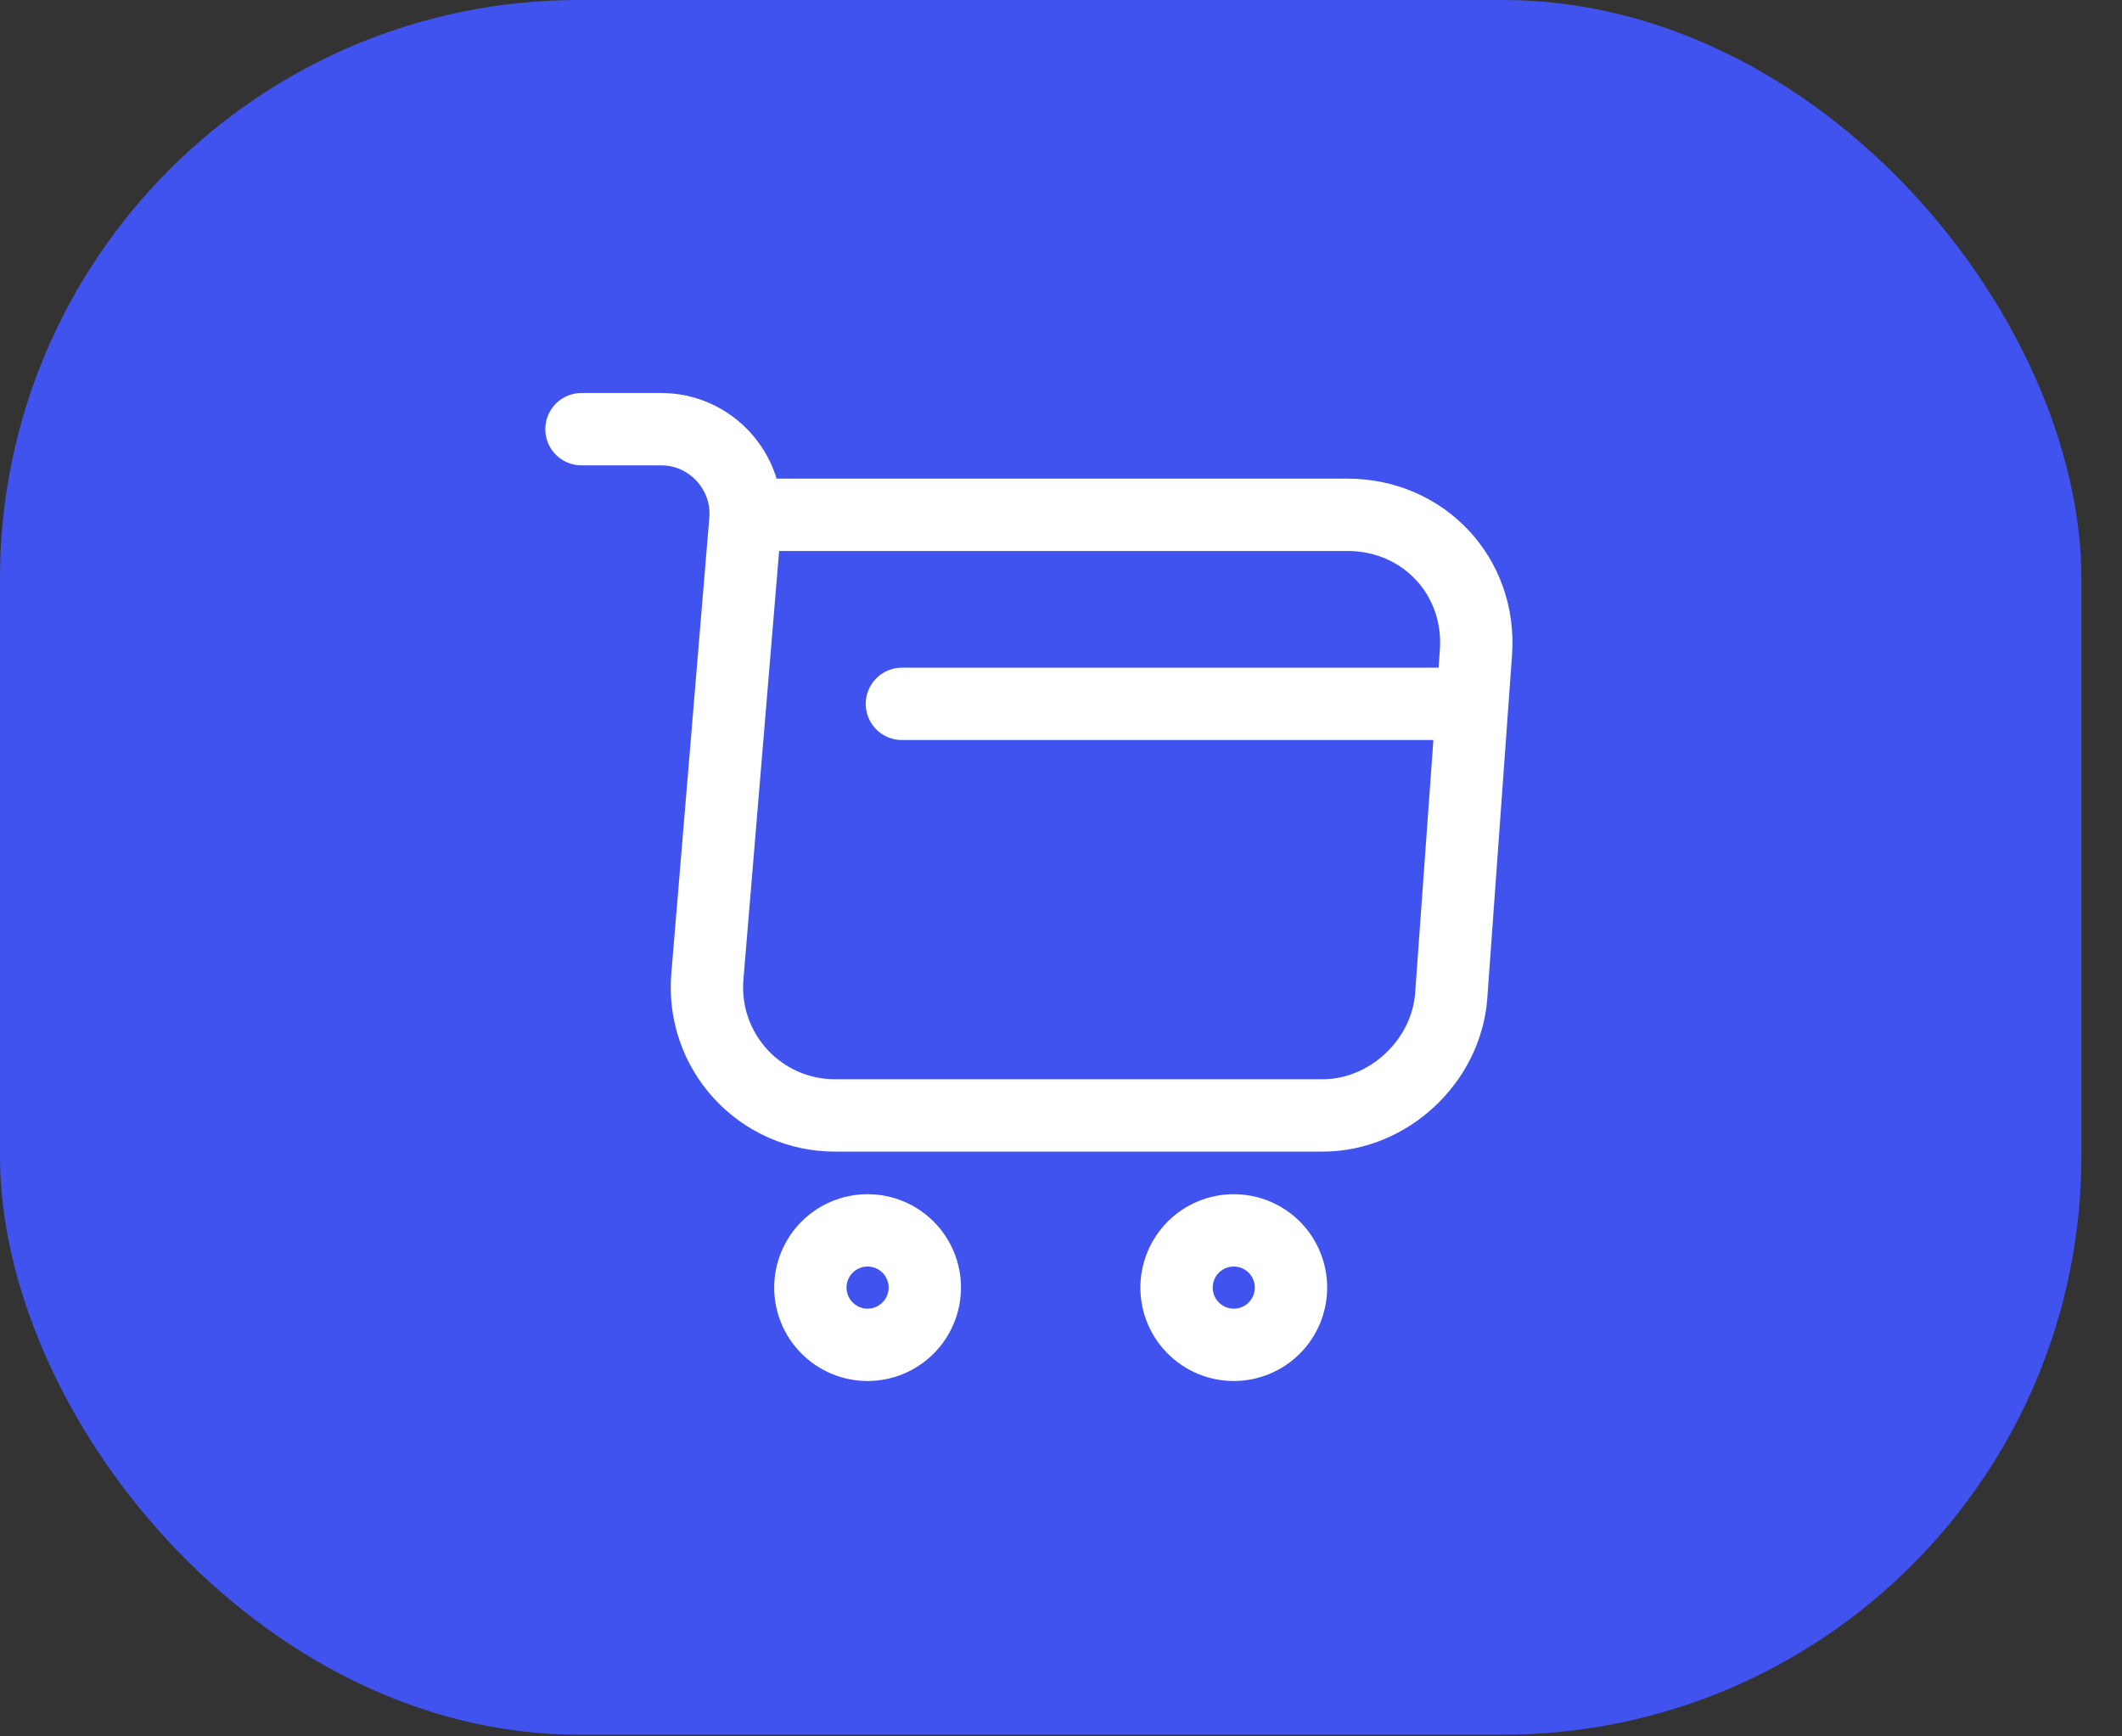 <svg width="44" height="36" viewBox="0 0 44 36" fill="none" xmlns="http://www.w3.org/2000/svg">
<rect x="0" y="0" width="44" height="36" fill="#333333" stroke="none"/>
<rect width="43.158" height="35.965" rx="12" fill="#4153EF"/>
<path d="M12.057 8.898H13.709C14.734 8.898 15.541 9.781 15.455 10.797L14.667 20.25C14.637 20.617 14.682 20.985 14.801 21.333C14.921 21.681 15.111 22 15.36 22.27C15.609 22.541 15.911 22.756 16.248 22.904C16.584 23.051 16.948 23.127 17.316 23.126H27.424C28.791 23.126 29.987 22.006 30.091 20.649L30.604 13.53C30.718 11.955 29.522 10.673 27.937 10.673H15.683M18.701 14.593H30.091M25.583 27.882C25.897 27.882 26.199 27.757 26.422 27.534C26.644 27.312 26.769 27.01 26.769 26.695C26.769 26.381 26.644 26.079 26.422 25.856C26.199 25.634 25.897 25.509 25.583 25.509C25.268 25.509 24.966 25.634 24.744 25.856C24.521 26.079 24.396 26.381 24.396 26.695C24.396 27.01 24.521 27.312 24.744 27.534C24.966 27.757 25.268 27.882 25.583 27.882ZM17.989 27.882C18.304 27.882 18.606 27.757 18.828 27.534C19.051 27.312 19.176 27.01 19.176 26.695C19.176 26.381 19.051 26.079 18.828 25.856C18.606 25.634 18.304 25.509 17.989 25.509C17.675 25.509 17.373 25.634 17.151 25.856C16.928 26.079 16.803 26.381 16.803 26.695C16.803 27.01 16.928 27.312 17.151 27.534C17.373 27.757 17.675 27.882 17.989 27.882Z" stroke="white" stroke-width="1.5" stroke-miterlimit="10" stroke-linecap="round" stroke-linejoin="round"/>
</svg>
